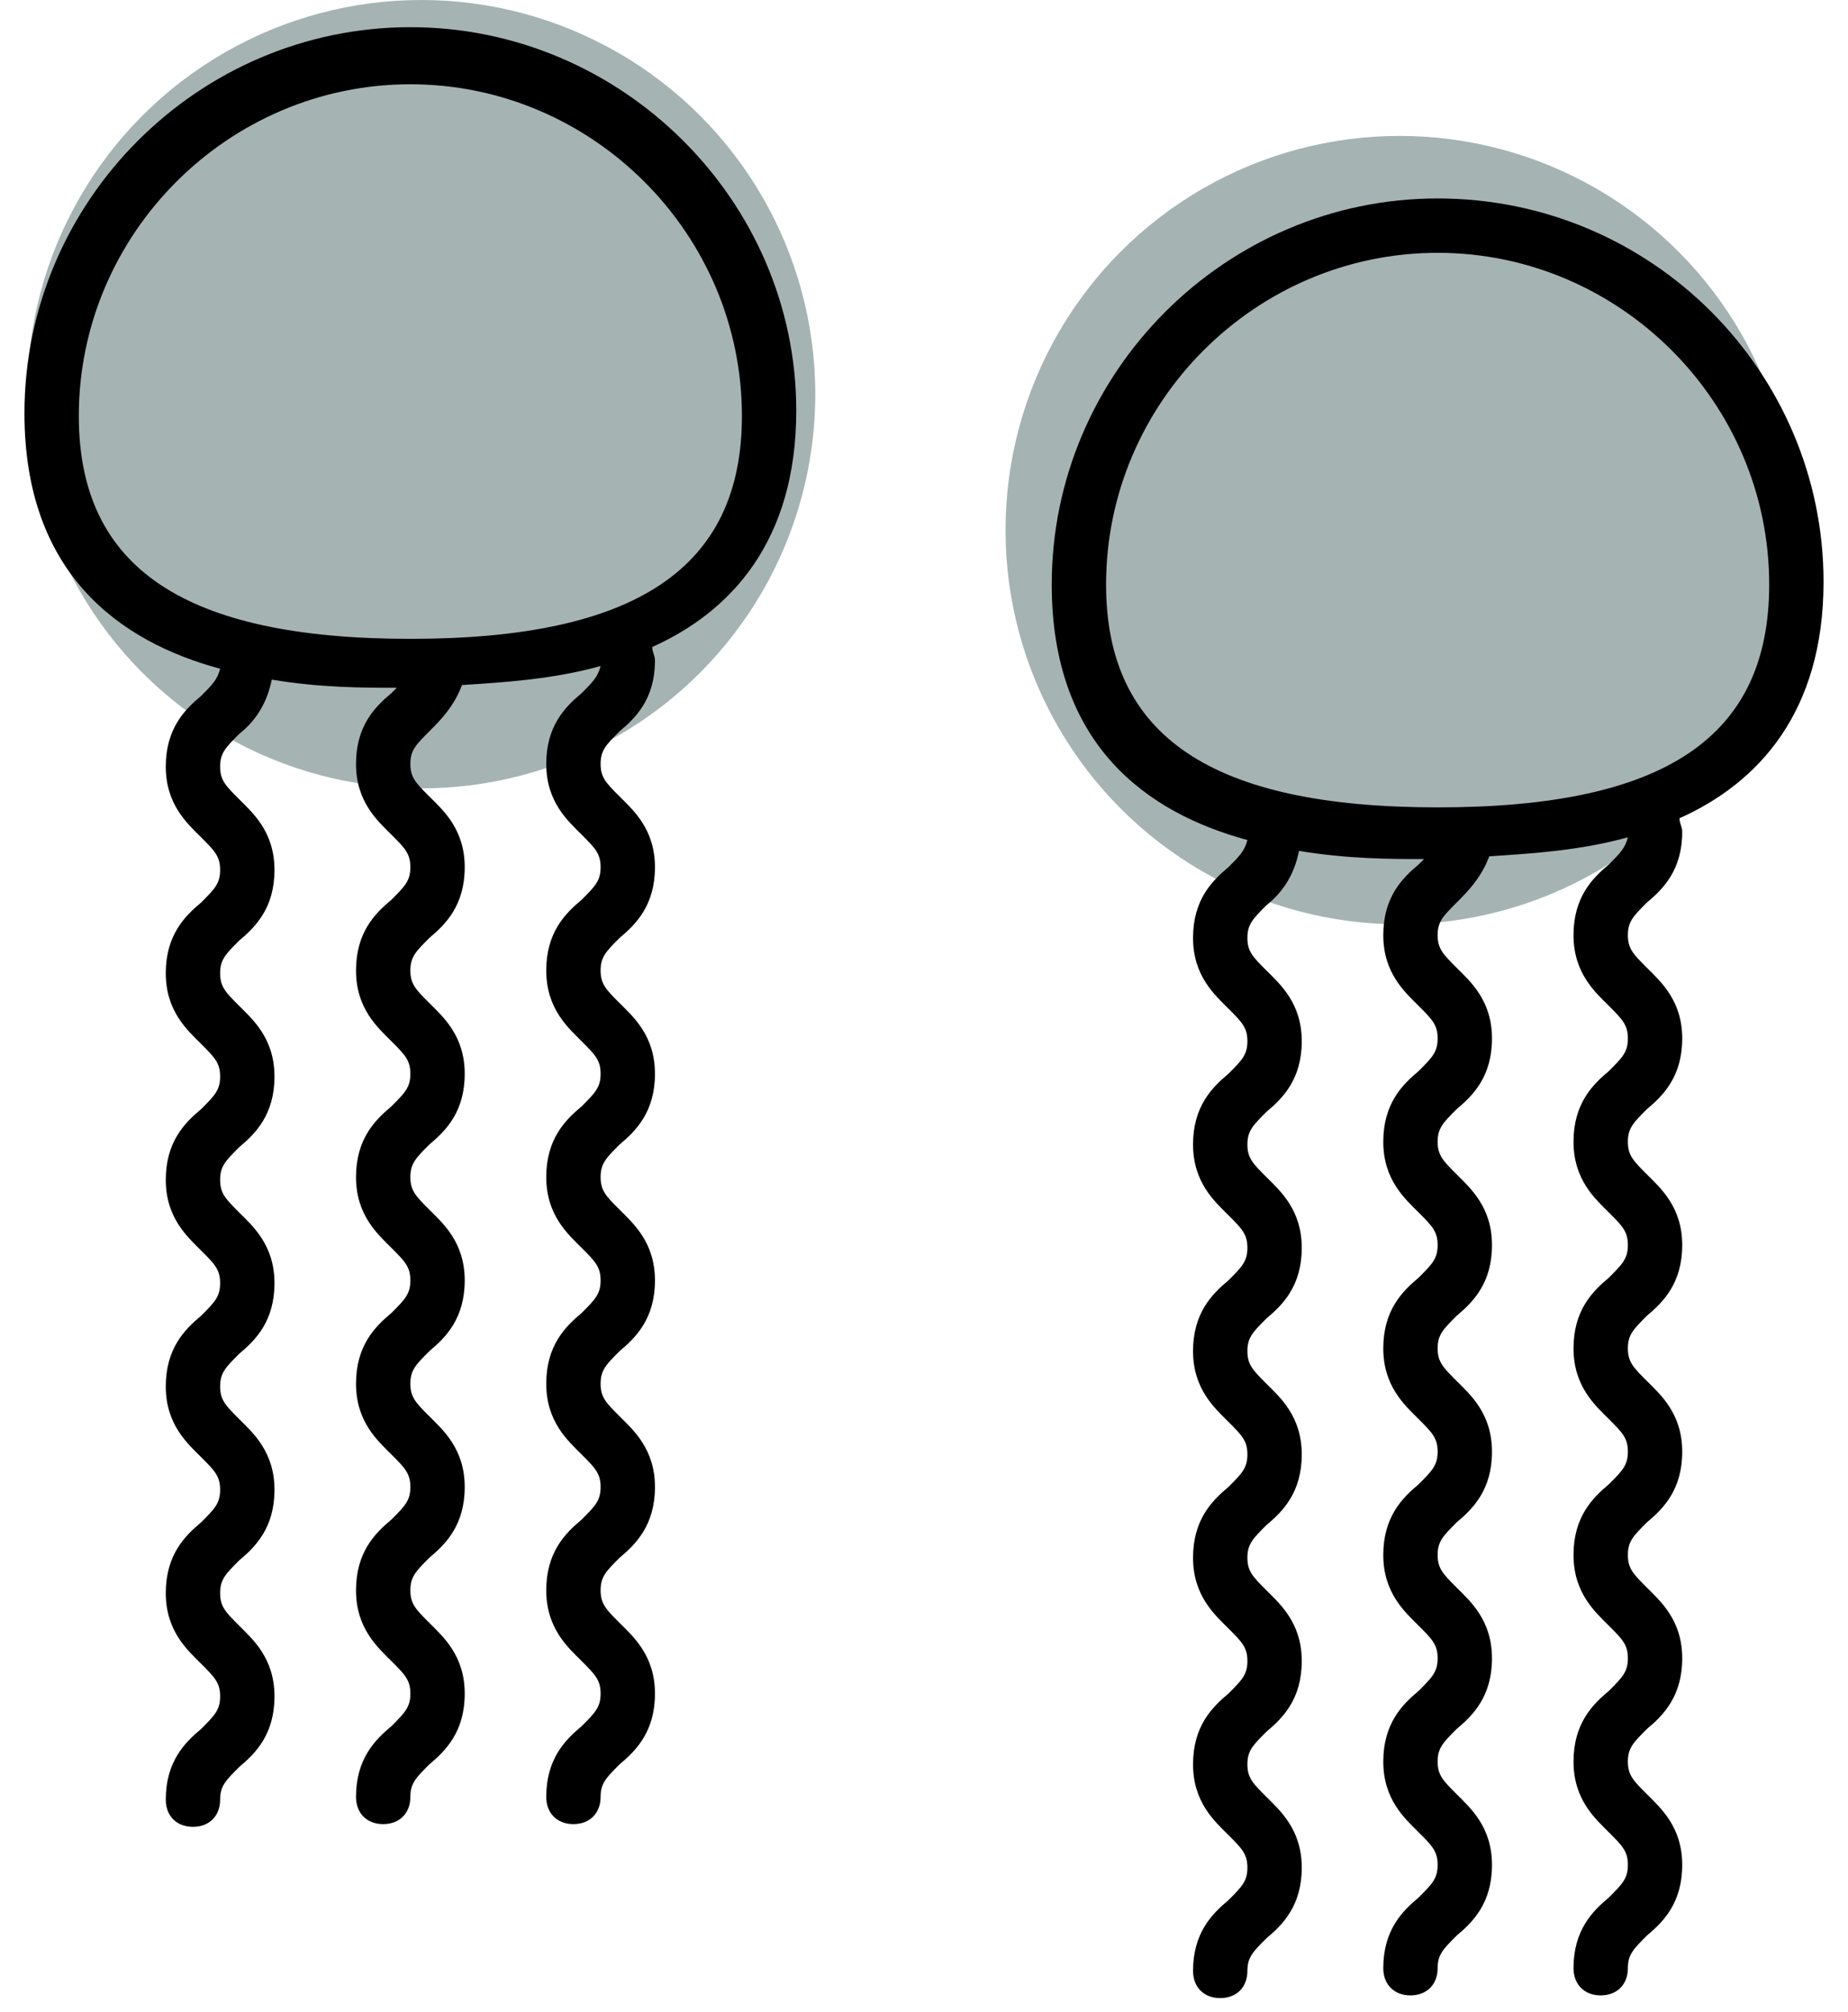 <?xml version="1.0" encoding="UTF-8"?>
<svg viewBox="0 0 68 74" version="1.1" xmlns="http://www.w3.org/2000/svg" xmlns:xlink="http://www.w3.org/1999/xlink">
    <!-- Generator: Sketch 58 (84663) - https://sketch.com -->
    <title>Jellyfish</title>
    <desc>Created with Sketch.</desc>
    <g id="App" stroke="none" stroke-width="1" fill="none" fill-rule="evenodd">
        <g id="Room-Rekruting-Copy" transform="translate(-199, -256)">
            <g id="Jellyfish" transform="translate(199, 256)">
                <circle id="Oval" fill="#A5B4B3" cx="51.5" cy="19.5" r="14.5"></circle>
                <circle id="Oval" fill="#A5B4B3" cx="15.5" cy="14.5" r="14.5"></circle>
                <g id="noun_Jellyfish_918342" transform="translate(0, 1)" fill="#000000" fill-rule="nonzero">
                    <path d="M15.1,0 C7.3,0 0.9,6.4 0.9,14.2 C0.9,20.1 4.4,22.6 8.1,23.6 C8,24 7.8,24.2 7.4,24.6 C6.8,25.1 6.1,25.8 6.1,27.2 C6.1,28.6 6.9,29.3 7.4,29.8 C7.9,30.3 8.1,30.5 8.1,31 C8.1,31.5 7.9,31.7 7.4,32.2 C6.8,32.7 6.1,33.4 6.1,34.8 C6.1,36.2 6.9,36.9 7.4,37.4 C7.9,37.9 8.1,38.1 8.1,38.6 C8.1,39.1 7.9,39.3 7.4,39.8 C6.8,40.3 6.1,41 6.1,42.4 C6.1,43.8 6.9,44.5 7.4,45 C7.9,45.5 8.1,45.7 8.1,46.2 C8.1,46.7 7.9,46.9 7.4,47.4 C6.8,47.9 6.1,48.6 6.1,50 C6.1,51.4 6.9,52.1 7.4,52.6 C7.9,53.1 8.1,53.3 8.1,53.8 C8.1,54.3 7.9,54.5 7.4,55 C6.8,55.5 6.1,56.2 6.1,57.6 C6.1,59 6.9,59.7 7.4,60.2 C7.9,60.7 8.1,60.9 8.1,61.4 C8.1,61.9 7.9,62.1 7.4,62.6 C6.8,63.1 6.1,63.8 6.1,65.2 C6.1,65.8 6.5,66.2 7.1,66.2 C7.7,66.2 8.1,65.8 8.1,65.2 C8.1,64.7 8.3,64.5 8.8,64 C9.4,63.5 10.1,62.8 10.1,61.4 C10.1,60 9.3,59.3 8.8,58.8 C8.3,58.3 8.1,58.1 8.1,57.6 C8.1,57.1 8.3,56.9 8.8,56.4 C9.4,55.9 10.1,55.2 10.1,53.8 C10.1,52.4 9.3,51.7 8.8,51.2 C8.3,50.7 8.1,50.5 8.1,50 C8.1,49.5 8.3,49.3 8.8,48.8 C9.4,48.3 10.1,47.6 10.1,46.2 C10.1,44.8 9.3,44.1 8.8,43.6 C8.3,43.1 8.1,42.9 8.1,42.4 C8.1,41.9 8.3,41.7 8.8,41.2 C9.4,40.7 10.1,40 10.1,38.6 C10.1,37.2 9.3,36.5 8.8,36 C8.3,35.5 8.1,35.3 8.1,34.8 C8.1,34.3 8.3,34.1 8.8,33.6 C9.4,33.1 10.1,32.4 10.1,31 C10.1,29.6 9.3,28.9 8.8,28.4 C8.3,27.9 8.1,27.7 8.1,27.2 C8.1,26.7 8.3,26.5 8.8,26 C9.3,25.6 9.8,25 10,24 C11.8,24.3 13.4,24.3 14.6,24.3 C14.5,24.4 14.5,24.4 14.4,24.5 C13.8,25 13.1,25.7 13.1,27.1 C13.1,28.5 13.9,29.2 14.4,29.7 C14.9,30.2 15.1,30.4 15.1,30.9 C15.1,31.4 14.9,31.6 14.4,32.1 C13.8,32.6 13.1,33.3 13.1,34.7 C13.1,36.1 13.9,36.8 14.4,37.3 C14.9,37.8 15.1,38 15.1,38.5 C15.1,39 14.9,39.2 14.4,39.7 C13.8,40.2 13.1,40.9 13.1,42.3 C13.1,43.7 13.9,44.4 14.4,44.9 C14.9,45.4 15.1,45.6 15.1,46.1 C15.1,46.6 14.9,46.8 14.4,47.3 C13.8,47.8 13.1,48.5 13.1,49.9 C13.1,51.3 13.9,52 14.4,52.5 C14.9,53 15.1,53.2 15.1,53.7 C15.1,54.2 14.9,54.4 14.4,54.9 C13.8,55.4 13.1,56.1 13.1,57.5 C13.1,58.9 13.9,59.6 14.4,60.1 C14.9,60.6 15.1,60.8 15.1,61.3 C15.1,61.8 14.9,62 14.4,62.5 C13.8,63 13.1,63.7 13.1,65.1 C13.1,65.7 13.5,66.1 14.1,66.1 C14.7,66.1 15.1,65.7 15.1,65.1 C15.1,64.6 15.3,64.4 15.8,63.9 C16.4,63.4 17.1,62.7 17.1,61.3 C17.1,59.9 16.3,59.2 15.8,58.7 C15.3,58.2 15.1,58 15.1,57.5 C15.1,57 15.3,56.8 15.8,56.3 C16.4,55.8 17.1,55.1 17.1,53.7 C17.1,52.3 16.3,51.6 15.8,51.1 C15.3,50.6 15.1,50.4 15.1,49.9 C15.1,49.4 15.3,49.2 15.8,48.7 C16.4,48.2 17.1,47.5 17.1,46.1 C17.1,44.7 16.3,44 15.8,43.5 C15.3,43 15.1,42.8 15.1,42.3 C15.1,41.8 15.3,41.6 15.8,41.1 C16.4,40.6 17.1,39.9 17.1,38.5 C17.1,37.1 16.3,36.4 15.8,35.9 C15.3,35.4 15.1,35.2 15.1,34.7 C15.1,34.2 15.3,34 15.8,33.5 C16.4,33 17.1,32.3 17.1,30.9 C17.1,29.5 16.3,28.8 15.8,28.3 C15.3,27.8 15.1,27.6 15.1,27.1 C15.1,26.6 15.3,26.4 15.8,25.9 C16.2,25.5 16.7,25 17,24.2 C18.5,24.1 20.3,24 22.1,23.5 C22,23.9 21.8,24.1 21.4,24.5 C20.8,25 20.1,25.7 20.1,27.1 C20.1,28.5 20.9,29.2 21.4,29.7 C21.9,30.2 22.1,30.4 22.1,30.9 C22.1,31.4 21.9,31.6 21.4,32.1 C20.8,32.6 20.1,33.3 20.1,34.7 C20.1,36.1 20.9,36.8 21.4,37.3 C21.9,37.8 22.1,38 22.1,38.5 C22.1,39 21.9,39.2 21.4,39.7 C20.8,40.2 20.1,40.9 20.1,42.3 C20.1,43.7 20.9,44.4 21.4,44.9 C21.9,45.4 22.1,45.6 22.1,46.1 C22.1,46.6 21.9,46.8 21.4,47.3 C20.8,47.8 20.1,48.5 20.1,49.9 C20.1,51.3 20.9,52 21.4,52.5 C21.9,53 22.1,53.2 22.1,53.7 C22.1,54.2 21.9,54.4 21.4,54.9 C20.8,55.4 20.1,56.1 20.1,57.5 C20.1,58.9 20.9,59.6 21.4,60.1 C21.9,60.6 22.1,60.8 22.1,61.3 C22.1,61.8 21.9,62 21.4,62.5 C20.8,63 20.1,63.7 20.1,65.1 C20.1,65.7 20.5,66.1 21.1,66.1 C21.7,66.1 22.1,65.7 22.1,65.1 C22.1,64.6 22.3,64.4 22.8,63.9 C23.4,63.4 24.1,62.7 24.1,61.3 C24.1,59.9 23.3,59.2 22.8,58.7 C22.3,58.2 22.1,58 22.1,57.5 C22.1,57 22.3,56.8 22.8,56.3 C23.4,55.8 24.1,55.1 24.1,53.7 C24.1,52.3 23.3,51.6 22.8,51.1 C22.3,50.6 22.1,50.4 22.1,49.9 C22.1,49.4 22.3,49.2 22.8,48.7 C23.4,48.2 24.1,47.5 24.1,46.1 C24.1,44.7 23.3,44 22.8,43.5 C22.3,43 22.1,42.8 22.1,42.3 C22.1,41.8 22.3,41.6 22.8,41.1 C23.4,40.6 24.1,39.9 24.1,38.5 C24.1,37.1 23.3,36.4 22.8,35.9 C22.3,35.4 22.1,35.2 22.1,34.7 C22.1,34.2 22.3,34 22.8,33.5 C23.4,33 24.1,32.3 24.1,30.9 C24.1,29.5 23.3,28.8 22.8,28.3 C22.3,27.8 22.1,27.6 22.1,27.1 C22.1,26.6 22.3,26.4 22.8,25.9 C23.4,25.4 24.1,24.7 24.1,23.3 C24.1,23.1 24,23 24,22.8 C26.9,21.5 29.3,18.9 29.3,14.1 C29.3,6.4 22.9,0 15.1,0 Z M15.1,22.5 C6.8,22.5 2.9,19.9 2.9,14.3 C2.9,7.6 8.4,2.1 15.1,2.1 C21.8,2.1 27.3,7.6 27.3,14.3 C27.3,19.9 23.4,22.5 15.1,22.5 Z" id="Shape"></path>
                    <path d="M52.9,6.3 C45.1,6.3 38.7,12.7 38.7,20.5 C38.7,26.4 42.2,28.9 45.9,29.9 C45.8,30.3 45.6,30.5 45.2,30.9 C44.6,31.4 43.9,32.1 43.9,33.5 C43.9,34.9 44.7,35.6 45.2,36.1 C45.7,36.6 45.9,36.8 45.9,37.3 C45.9,37.8 45.7,38 45.2,38.5 C44.6,39 43.9,39.7 43.9,41.1 C43.9,42.5 44.7,43.2 45.2,43.7 C45.7,44.2 45.9,44.4 45.9,44.9 C45.9,45.4 45.7,45.6 45.2,46.1 C44.6,46.6 43.9,47.3 43.9,48.7 C43.9,50.1 44.7,50.8 45.2,51.3 C45.7,51.8 45.9,52 45.9,52.5 C45.9,53 45.7,53.2 45.2,53.7 C44.6,54.2 43.9,54.9 43.9,56.3 C43.9,57.7 44.7,58.4 45.2,58.9 C45.7,59.4 45.9,59.6 45.9,60.1 C45.9,60.6 45.7,60.8 45.2,61.3 C44.6,61.8 43.9,62.5 43.9,63.9 C43.9,65.3 44.7,66 45.2,66.5 C45.7,67 45.9,67.2 45.9,67.7 C45.9,68.2 45.7,68.4 45.2,68.9 C44.6,69.4 43.9,70.1 43.9,71.5 C43.9,72.1 44.3,72.5 44.9,72.5 C45.5,72.5 45.9,72.1 45.9,71.5 C45.9,71 46.1,70.8 46.6,70.3 C47.2,69.8 47.9,69.1 47.9,67.7 C47.9,66.3 47.1,65.6 46.6,65.1 C46.1,64.6 45.9,64.4 45.9,63.9 C45.9,63.4 46.1,63.2 46.6,62.7 C47.2,62.2 47.9,61.5 47.9,60.1 C47.9,58.7 47.1,58 46.6,57.5 C46.1,57 45.9,56.8 45.9,56.3 C45.9,55.8 46.1,55.6 46.6,55.1 C47.2,54.6 47.9,53.9 47.9,52.5 C47.9,51.1 47.1,50.4 46.6,49.9 C46.1,49.4 45.9,49.2 45.9,48.7 C45.9,48.2 46.1,48 46.6,47.5 C47.2,47 47.9,46.3 47.9,44.9 C47.9,43.5 47.1,42.8 46.6,42.3 C46.1,41.8 45.9,41.6 45.9,41.1 C45.9,40.6 46.1,40.4 46.6,39.9 C47.2,39.4 47.9,38.7 47.9,37.3 C47.9,35.9 47.1,35.2 46.6,34.7 C46.1,34.2 45.9,34 45.9,33.5 C45.9,33 46.1,32.8 46.6,32.3 C47.1,31.9 47.6,31.3 47.8,30.3 C49.6,30.6 51.2,30.6 52.4,30.6 C52.3,30.7 52.3,30.7 52.2,30.8 C51.6,31.3 50.9,32 50.9,33.4 C50.9,34.8 51.7,35.5 52.2,36 C52.7,36.5 52.9,36.7 52.9,37.2 C52.9,37.7 52.7,37.9 52.2,38.4 C51.6,38.9 50.9,39.6 50.9,41 C50.9,42.4 51.7,43.1 52.2,43.6 C52.7,44.1 52.9,44.3 52.9,44.8 C52.9,45.3 52.7,45.5 52.2,46 C51.6,46.5 50.9,47.2 50.9,48.6 C50.9,50 51.7,50.7 52.2,51.2 C52.7,51.7 52.9,51.9 52.9,52.4 C52.9,52.9 52.7,53.1 52.2,53.6 C51.6,54.1 50.9,54.8 50.9,56.2 C50.9,57.6 51.7,58.3 52.2,58.8 C52.7,59.3 52.9,59.5 52.9,60 C52.9,60.5 52.7,60.7 52.2,61.2 C51.6,61.7 50.9,62.4 50.9,63.8 C50.9,65.2 51.7,65.9 52.2,66.4 C52.7,66.9 52.9,67.1 52.9,67.6 C52.9,68.1 52.7,68.3 52.2,68.8 C51.6,69.3 50.9,70 50.9,71.4 C50.9,72 51.3,72.4 51.9,72.4 C52.5,72.4 52.9,72 52.9,71.4 C52.9,70.9 53.1,70.7 53.6,70.2 C54.2,69.7 54.9,69 54.9,67.6 C54.9,66.2 54.1,65.5 53.6,65 C53.1,64.5 52.9,64.3 52.9,63.8 C52.9,63.3 53.1,63.1 53.6,62.6 C54.2,62.1 54.9,61.4 54.9,60 C54.9,58.6 54.1,57.9 53.6,57.4 C53.1,56.9 52.9,56.7 52.9,56.2 C52.9,55.7 53.1,55.5 53.6,55 C54.2,54.5 54.9,53.8 54.9,52.4 C54.9,51 54.1,50.3 53.6,49.8 C53.1,49.3 52.9,49.1 52.9,48.6 C52.9,48.1 53.1,47.9 53.6,47.4 C54.2,46.9 54.9,46.2 54.9,44.8 C54.9,43.4 54.1,42.7 53.6,42.2 C53.1,41.7 52.9,41.5 52.9,41 C52.9,40.5 53.1,40.3 53.6,39.8 C54.2,39.3 54.9,38.6 54.9,37.2 C54.9,35.8 54.1,35.1 53.6,34.6 C53.1,34.1 52.9,33.9 52.9,33.4 C52.9,32.9 53.1,32.7 53.6,32.2 C54,31.8 54.5,31.3 54.8,30.5 C56.3,30.4 58.1,30.3 59.9,29.8 C59.8,30.2 59.6,30.4 59.2,30.8 C58.6,31.3 57.9,32 57.9,33.4 C57.9,34.8 58.7,35.5 59.2,36 C59.7,36.5 59.9,36.7 59.9,37.2 C59.9,37.7 59.7,37.9 59.2,38.4 C58.6,38.9 57.9,39.6 57.9,41 C57.9,42.4 58.7,43.1 59.2,43.6 C59.7,44.1 59.9,44.3 59.9,44.8 C59.9,45.3 59.7,45.5 59.2,46 C58.6,46.5 57.9,47.2 57.9,48.6 C57.9,50 58.7,50.7 59.2,51.2 C59.7,51.7 59.9,51.9 59.9,52.4 C59.9,52.9 59.7,53.1 59.2,53.6 C58.6,54.1 57.9,54.8 57.9,56.2 C57.9,57.6 58.7,58.3 59.2,58.8 C59.7,59.3 59.9,59.5 59.9,60 C59.9,60.5 59.7,60.7 59.2,61.2 C58.6,61.7 57.9,62.4 57.9,63.8 C57.9,65.2 58.7,65.9 59.2,66.4 C59.7,66.9 59.9,67.1 59.9,67.6 C59.9,68.1 59.7,68.3 59.2,68.8 C58.6,69.3 57.9,70 57.9,71.4 C57.9,72 58.3,72.4 58.9,72.4 C59.5,72.4 59.9,72 59.9,71.4 C59.9,70.9 60.1,70.7 60.6,70.2 C61.2,69.7 61.9,69 61.9,67.6 C61.9,66.2 61.1,65.5 60.6,65 C60.1,64.5 59.9,64.3 59.9,63.8 C59.9,63.3 60.1,63.1 60.6,62.6 C61.2,62.1 61.9,61.4 61.9,60 C61.9,58.6 61.1,57.9 60.6,57.4 C60.1,56.9 59.9,56.7 59.9,56.2 C59.9,55.7 60.1,55.5 60.6,55 C61.2,54.5 61.9,53.8 61.9,52.4 C61.9,51 61.1,50.3 60.6,49.8 C60.1,49.3 59.9,49.1 59.9,48.6 C59.9,48.1 60.1,47.9 60.6,47.4 C61.2,46.9 61.9,46.2 61.9,44.8 C61.9,43.4 61.1,42.7 60.6,42.2 C60.1,41.7 59.9,41.5 59.9,41 C59.9,40.5 60.1,40.3 60.6,39.8 C61.2,39.3 61.9,38.6 61.9,37.2 C61.9,35.8 61.1,35.1 60.6,34.6 C60.1,34.1 59.9,33.9 59.9,33.4 C59.9,32.9 60.1,32.7 60.6,32.2 C61.2,31.7 61.9,31 61.9,29.6 C61.9,29.4 61.8,29.3 61.8,29.1 C64.7,27.8 67.1,25.2 67.1,20.4 C67.1,12.7 60.8,6.3 52.9,6.3 Z M52.9,28.7 C44.6,28.7 40.7,26.1 40.7,20.5 C40.7,13.8 46.2,8.3 52.9,8.3 C59.6,8.3 65.1,13.8 65.1,20.5 C65.1,26.1 61.3,28.7 52.9,28.7 Z" id="Shape"></path>
                </g>
            </g>
        </g>
    </g>
</svg>
